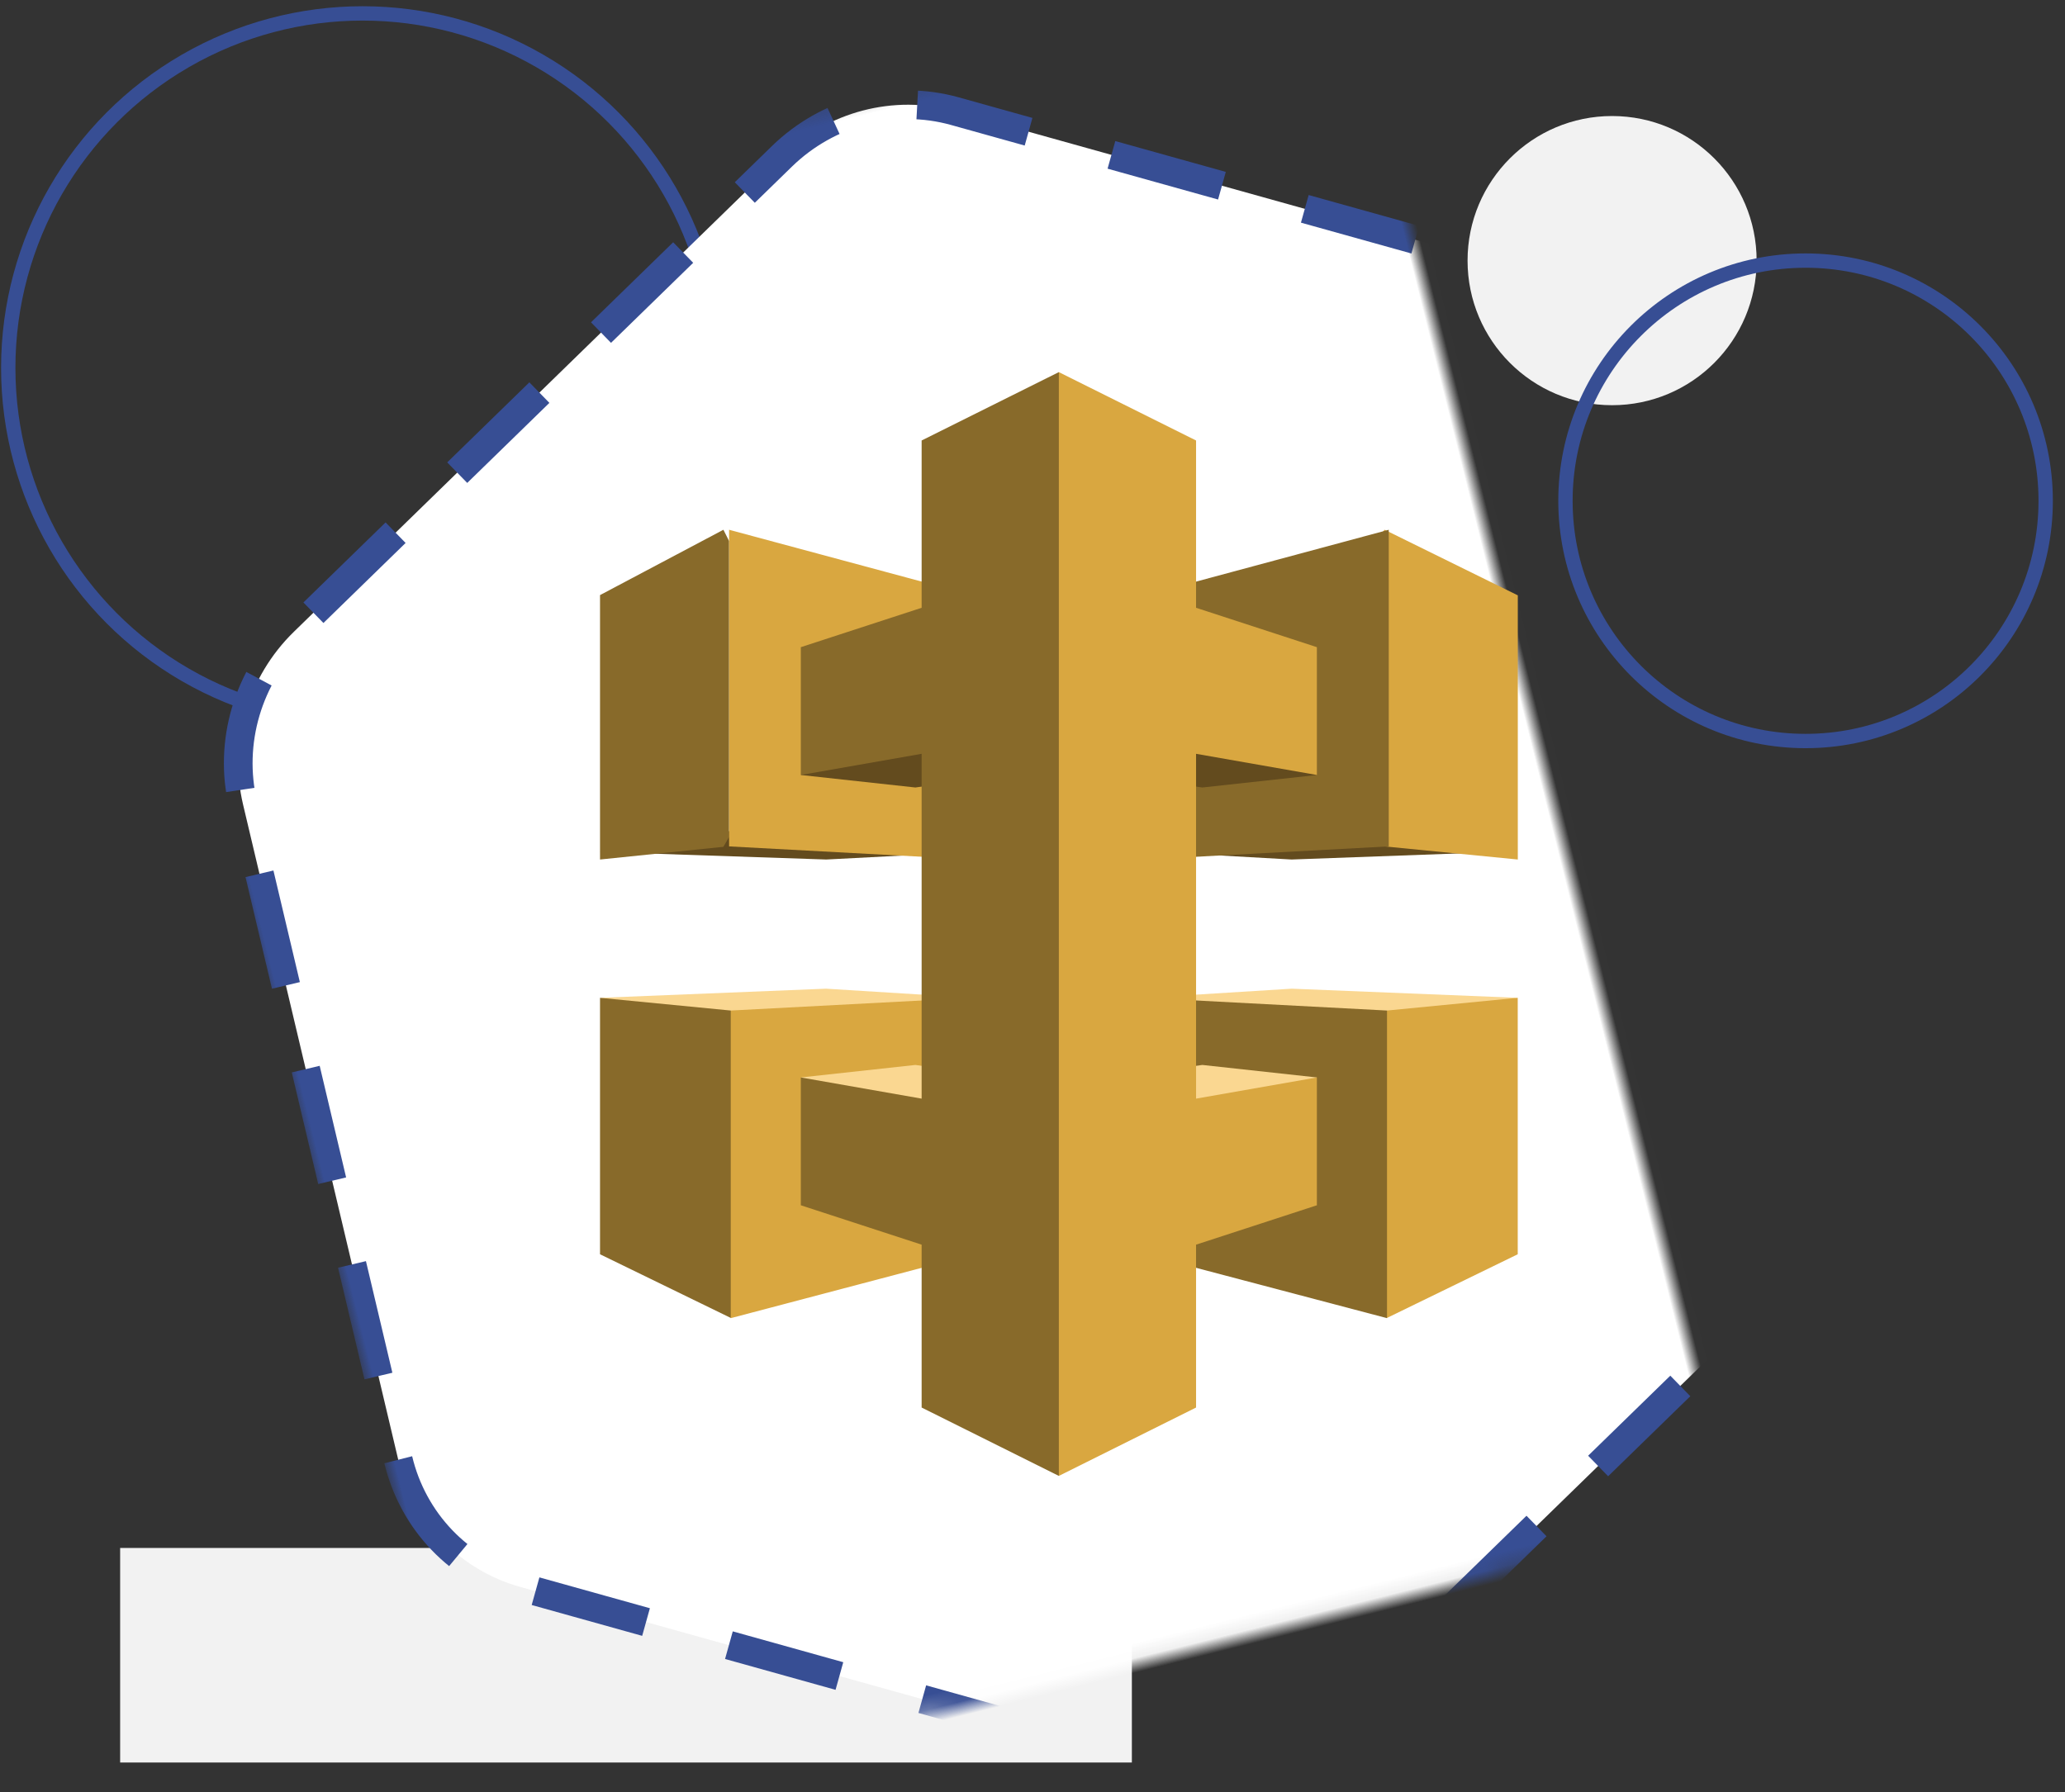 <?xml version="1.0" encoding="UTF-8"?>
<svg width="144px" height="125px" viewBox="0 0 144 125" version="1.1" xmlns="http://www.w3.org/2000/svg" xmlns:xlink="http://www.w3.org/1999/xlink">
    <rect x="0" y="0" width="144" height="125" fill="#333333" stroke="none"/>
    <!-- Generator: Sketch 58 (84663) - https://sketch.com -->
    <title>icon</title>
    <desc>Created with Sketch.</desc>
    <defs>
        <path d="M119.859,104.235 L78.825,128.171 C74.941,130.436 70.19,130.491 66.359,128.315 L25.88,105.319 C22.049,103.142 19.721,99.066 19.774,94.625 L20.33,47.692 C20.382,43.251 22.807,39.119 26.69,36.855 L67.725,12.918 C71.609,10.653 76.361,10.598 80.191,12.775 L120.67,35.771 C124.501,37.947 126.828,42.023 126.775,46.465 L126.22,93.397 C126.167,97.838 123.743,101.969 119.859,104.235 L119.859,104.235 Z" id="path-1"></path>
        <mask id="mask-2" maskContentUnits="userSpaceOnUse" maskUnits="objectBoundingBox" x="-1" y="-1" width="109.005" height="120.729">
            <rect x="18.772" y="10.18" width="109.005" height="120.729" fill="white"></rect>
            <use xlink:href="#path-1" fill="black"></use>
        </mask>
    </defs>
    <g id="Landing-page-Hoola AI" stroke="none" stroke-width="1" fill="none" fill-rule="evenodd">
        <g id="Desktop-HD" transform="translate(-1060, -4415)">
            <g id="Serverless-Benefits" transform="translate(120, 3881)">
                <g id="group" transform="translate(28.842, 237.951)">
                    <g id="6" transform="translate(821, 290.984)">
                        <g id="icon" transform="translate(90.733, 0)">
                            <ellipse id="Ellipse-2-Copy" fill="#F2F2F2" cx="111.842" cy="23.243" rx="10.079" ry="10.085"></ellipse>
                            <rect id="Rectangle" fill="#F2F2F2" x="7.803" y="113.035" width="70.551" height="14.965"></rect>
                            <ellipse id="Ellipse-Copy" stroke="#374E94" cx="125.334" cy="39.996" rx="16.744" ry="16.755"></ellipse>
                            <ellipse id="Ellipse-3" stroke="#374E94" cx="24.709" cy="30.725" rx="24.709" ry="24.725"></ellipse>
                            <use id="path-1-path-Copy-9" stroke="#374E94" mask="url(#mask-2)" stroke-width="2" fill="#FFFFFF" stroke-dasharray="8,6" transform="translate(73.275, 70.544) rotate(-14) translate(-73.275, -70.544) " xlink:href="#path-1"></use>
                            <polyline id="Path" fill="#634B1E" points="105.267 64.441 89.493 65.016 79.267 64.442 96.181 63.016 105.267 64.441"></polyline>
                            <polyline id="Path" fill="#D9A740" points="95.98 64.102 105.267 65.016 105.267 46.59 95.98 42.016 95.267 42.774 95.267 63.318 95.98 64.102"></polyline>
                            <polyline id="Path" fill="#886A2A" points="79.267 46.592 96.267 42.016 96.267 64.101 79.267 65.016 79.267 46.592"></polyline>
                            <polyline id="Path" fill="#634B1E" points="41.267 64.484 57.042 65.016 67.267 64.486 50.402 63.016 41.267 64.484"></polyline>
                            <polyline id="Path" fill="#886A2A" points="49.871 64.131 41.267 65.016 41.267 46.573 49.871 42.016 50.267 42.801 50.267 63.442 49.871 64.131"></polyline>
                            <polyline id="Path" fill="#D9A740" points="67.267 46.592 50.267 42.016 50.267 64.101 67.267 65.016 67.267 46.592"></polyline>
                            <g id="Group" transform="translate(79.267, 74.016)">
                                <polyline id="Path" fill="#FAD791" points="25.995 0.647 10.233 0.01 0.016 0.646 16.842 2.302 25.995 0.647"></polyline>
                                <polyline id="Path" fill="#D9A740" points="16.879 1.534 25.995 0.647 25.995 18.534 16.879 22.974 16.401 21.959 16.401 2.447 16.879 1.534"></polyline>
                                <polyline id="Path" fill="#886A2A" points="0.016 18.544 16.879 22.99 16.879 1.534 0.016 0.646 0.016 18.544"></polyline>
                            </g>
                            <g id="Group" transform="translate(41.267, 74.016)">
                                <polyline id="Path" fill="#FAD791" points="0 0.647 15.762 0.01 25.979 0.646 9.005 2.446 0 0.647"></polyline>
                                <polyline id="Path" fill="#886A2A" points="9.116 1.534 0 0.647 0 18.534 9.116 22.974 9.668 22.174 9.668 2.446 9.116 1.534"></polyline>
                                <polyline id="Path" fill="#D9A740" points="25.979 18.544 9.116 22.99 9.116 1.534 25.979 0.646 25.979 18.544"></polyline>
                            </g>
                            <g id="Group" transform="translate(55.267, 31.016)">
                                <polyline id="Path" fill="#634B1E" points="9.887 26.411 18.125 24.971 34.572 27.293 35.989 28.105 28.001 28.977 9.887 26.411"></polyline>
                                <polyline id="Path" fill="#634B1E" points="26.104 26.411 17.866 24.971 0.71 27.625 0.002 28.105 7.99 28.977 26.104 26.411"></polyline>
                                <polyline id="Path" fill="#FAD791" points="9.887 50.895 18.125 52.335 34.531 50.048 35.989 49.201 28.001 48.329 9.887 50.895"></polyline>
                                <polyline id="Path" fill="#FAD791" points="26.104 50.895 17.866 52.335 0.585 49.882 0.002 49.201 7.99 48.329 26.104 50.895"></polyline>
                                <polyline id="Path" fill="#D9A740" points="35.989 28.105 35.989 19.189 27.564 16.442 27.564 4.773 17.995 0.004 17.995 0.004 17.596 0.637 17.523 76.025 17.995 76.994 27.564 72.225 27.564 60.864 35.989 58.117 35.989 49.201 27.564 50.679 27.564 26.627 35.989 28.105"></polyline>
                                <polyline id="Path" fill="#886A2A" points="8.427 4.773 8.427 16.442 0.002 19.189 0.002 28.105 8.427 26.627 8.427 50.679 0.002 49.201 0.002 58.117 8.427 60.864 8.427 72.225 17.995 76.994 17.995 0.004 8.427 4.773"></polyline>
                            </g>
                        </g>
                    </g>
                </g>
            </g>
        </g>
    </g>
</svg>